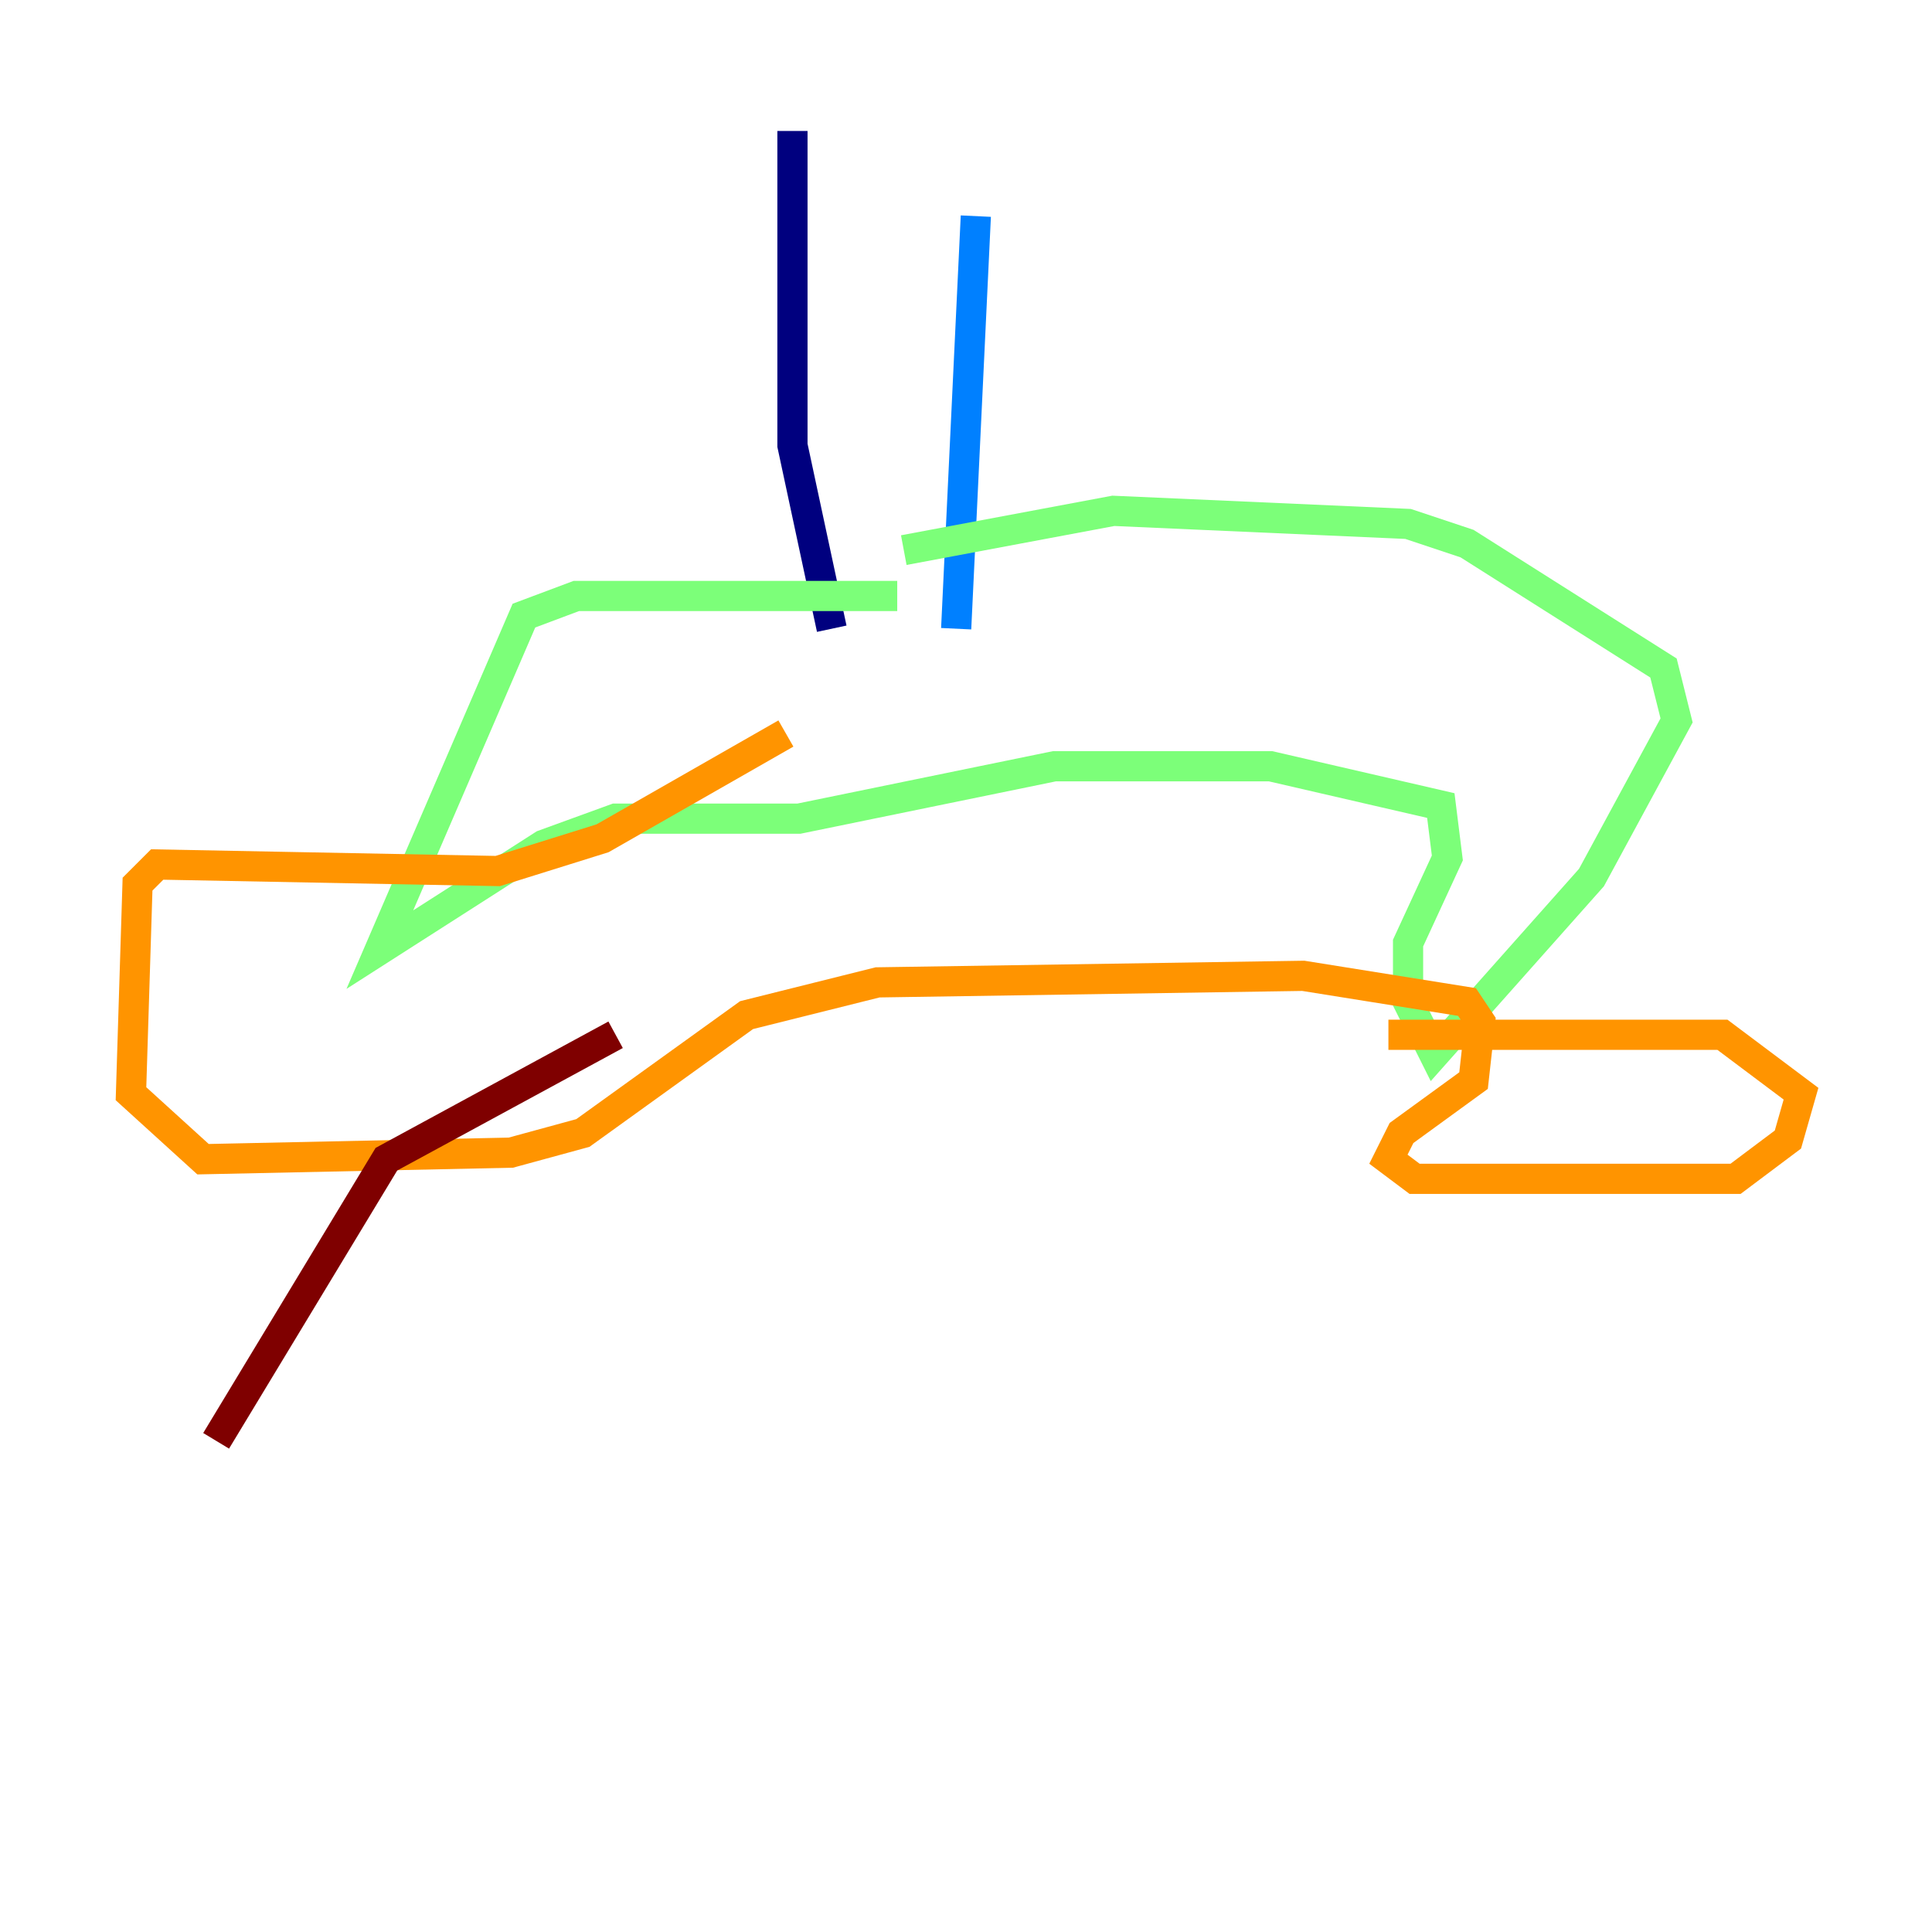 <?xml version="1.0" encoding="utf-8" ?>
<svg baseProfile="tiny" height="128" version="1.2" viewBox="0,0,128,128" width="128" xmlns="http://www.w3.org/2000/svg" xmlns:ev="http://www.w3.org/2001/xml-events" xmlns:xlink="http://www.w3.org/1999/xlink"><defs /><polyline fill="none" points="52.502,8.678 52.502,29.505 55.105,41.654" stroke="#00007f" stroke-width="2" /><polyline fill="none" points="64.651,14.319 63.349,41.654" stroke="#0080ff" stroke-width="2" /><polyline fill="none" points="59.444,39.485 38.183,39.485 34.712,40.786 25.166,62.915 36.014,55.973 40.786,54.237 52.936,54.237 69.858,50.766 84.176,50.766 95.458,53.37 95.891,56.841 93.288,62.481 93.288,66.386 95.024,69.858 105.437,58.142 111.078,47.729 110.21,44.258 97.193,36.014 93.288,34.712 73.763,33.844 59.878,36.447" stroke="#7cff79" stroke-width="2" /><polyline fill="none" points="52.068,48.597 39.919,55.539 32.976,57.709 10.414,57.275 9.112,58.576 8.678,72.461 13.451,76.8 33.844,76.366 38.617,75.064 49.464,67.254 58.142,65.085 86.346,64.651 97.193,66.386 98.061,67.688 97.627,71.593 92.854,75.064 91.986,76.8 93.722,78.102 114.983,78.102 118.454,75.498 119.322,72.461 114.115,68.556 91.986,68.556" stroke="#ff9400" stroke-width="2" /><polyline fill="none" points="40.786,68.556 25.6,76.8 14.319,95.458" stroke="#7f0000" stroke-width="2" /></svg>